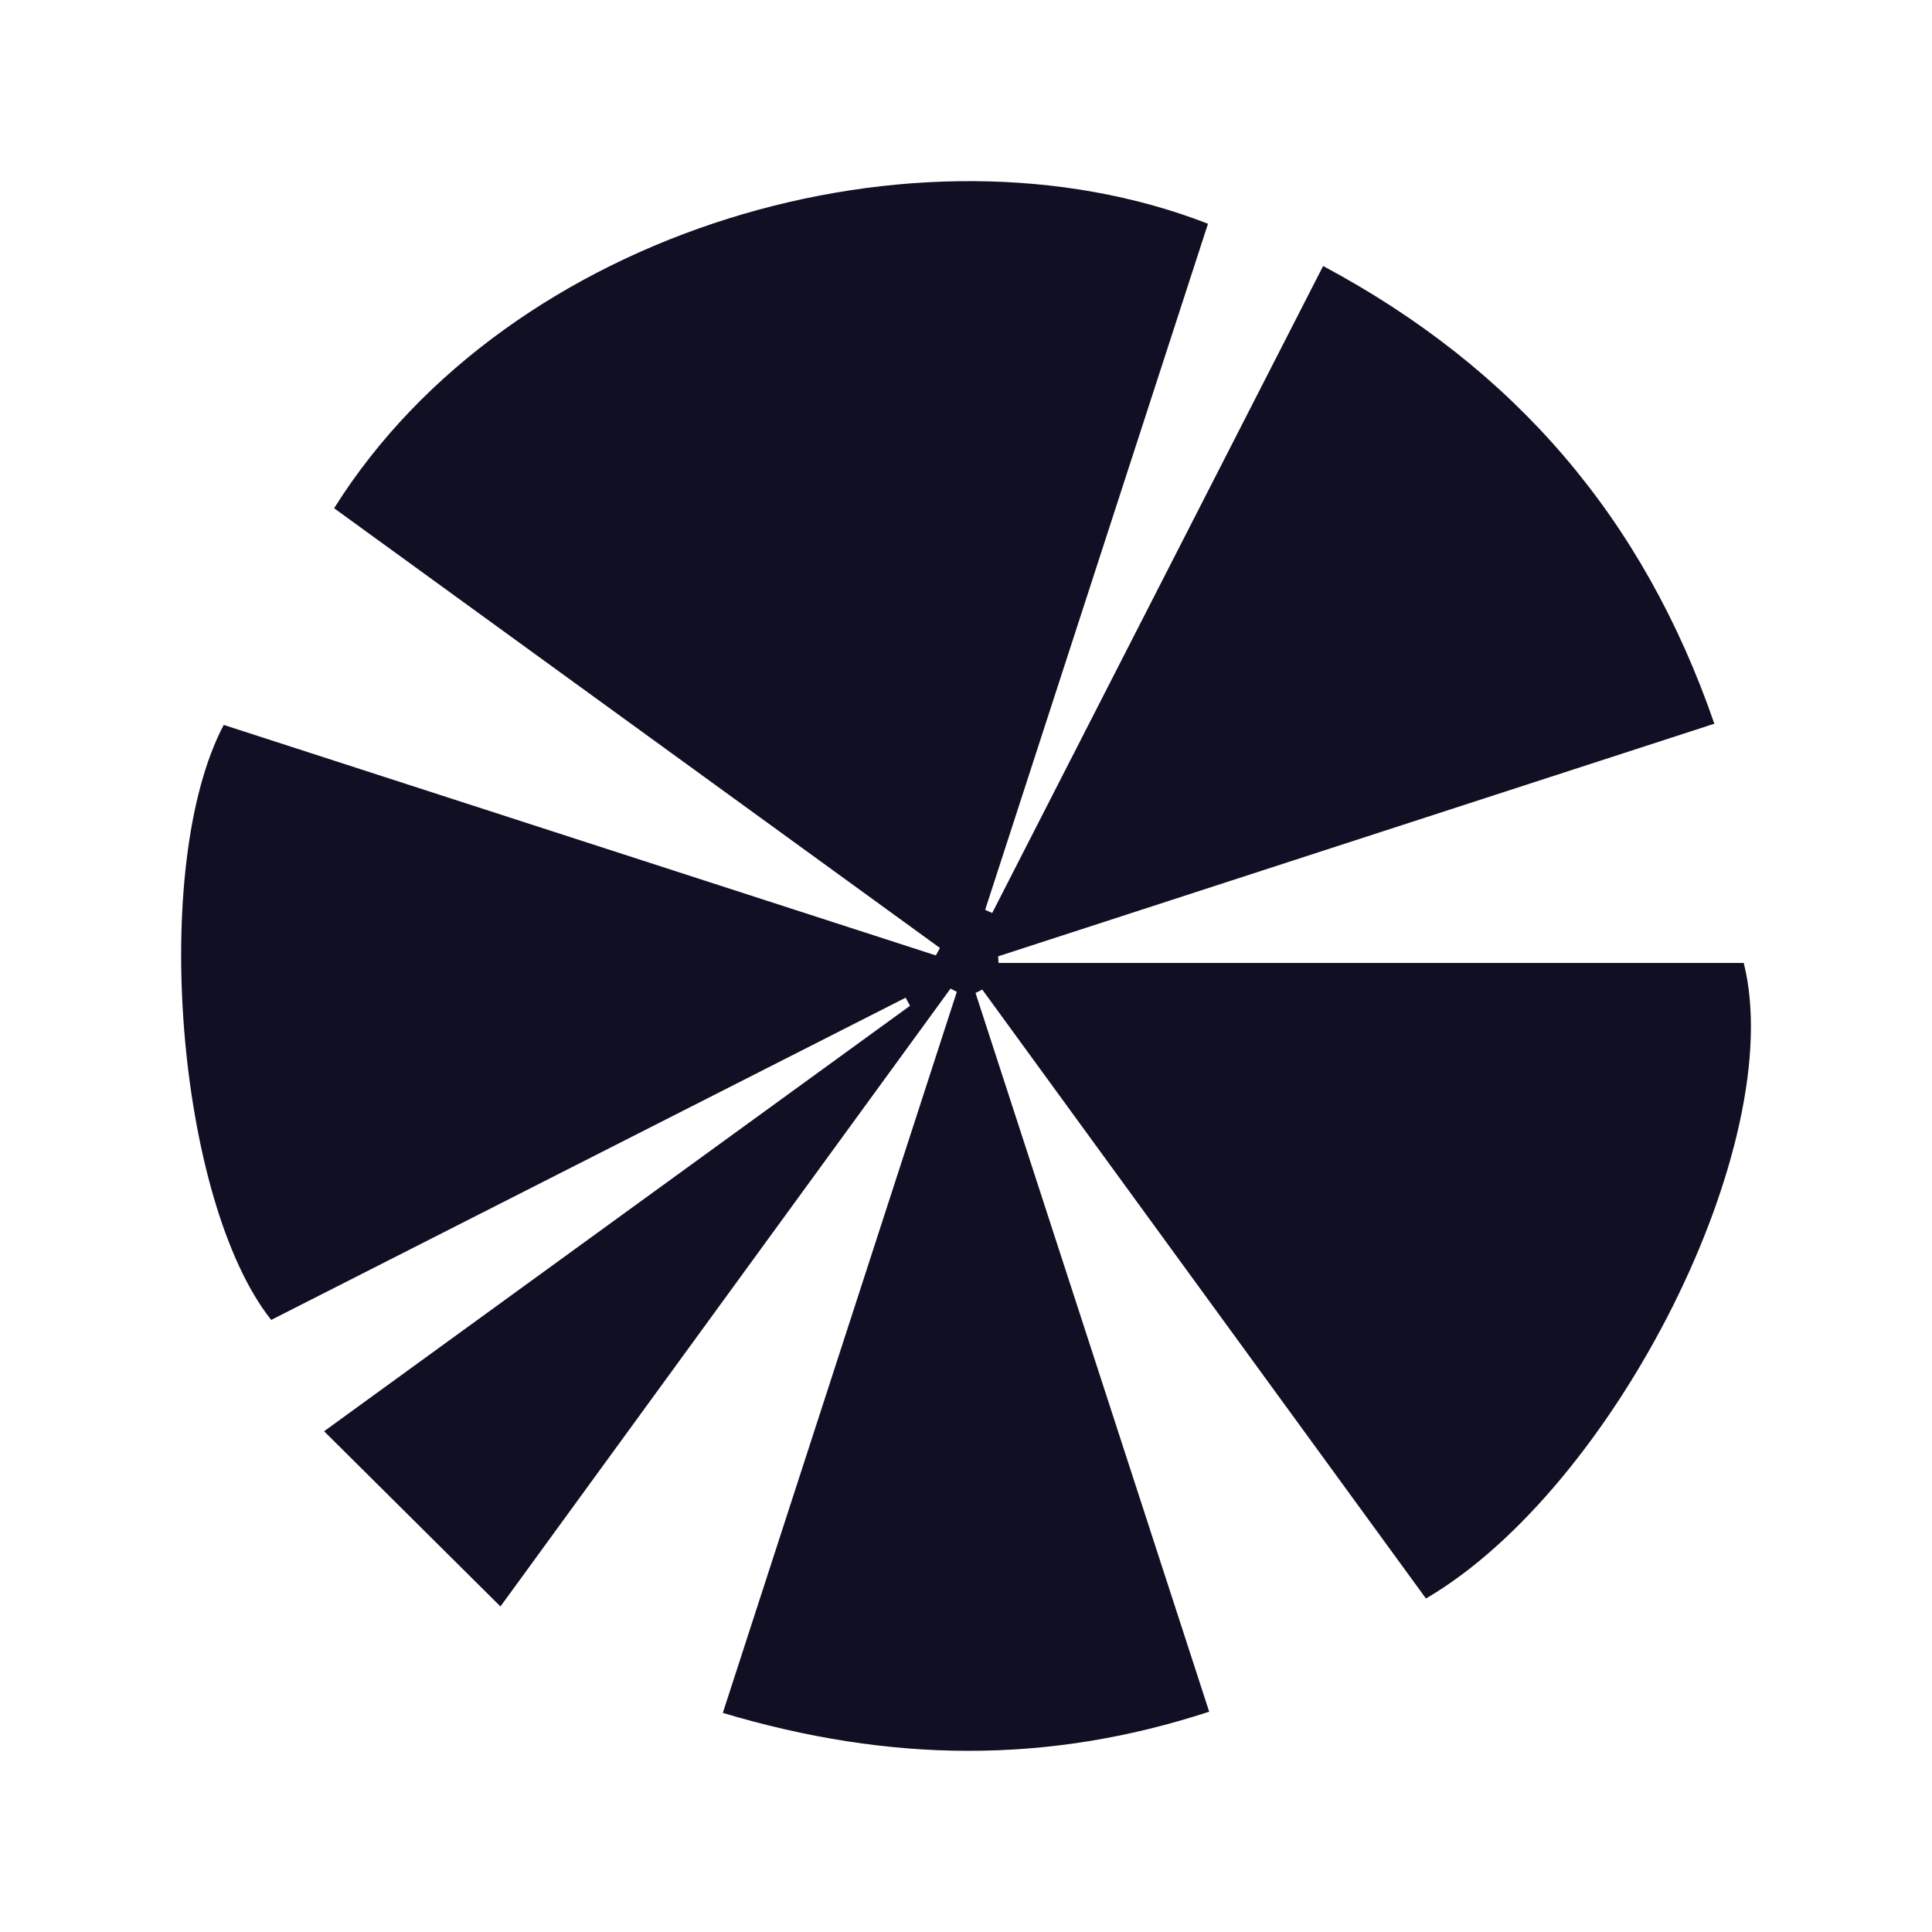 <svg width="32" height="32" viewBox="0 0 32 32" fill="none" xmlns="http://www.w3.org/2000/svg">
<g clip-path="url(#clip0_13993_895)">
<path d="M23.618 26.476C21.171 23.118 18.72 19.754 16.269 16.39C16.233 16.409 16.195 16.428 16.158 16.447C17.436 20.378 18.714 24.308 20.028 28.351C17.357 29.226 14.738 29.198 11.972 28.371C13.274 24.361 14.56 20.394 15.848 16.428C15.813 16.41 15.779 16.392 15.744 16.374C13.293 19.738 10.842 23.102 8.289 26.608C7.303 25.63 6.371 24.703 5.368 23.706C8.687 21.297 11.88 18.978 15.073 16.659C15.049 16.614 15.025 16.57 15 16.525C11.495 18.306 7.99 20.086 4.492 21.862C2.926 19.891 2.477 14.327 3.706 12.007C7.631 13.278 11.565 14.552 15.501 15.825C15.523 15.784 15.546 15.742 15.568 15.701C12.223 13.274 8.876 10.844 5.534 8.418C8.439 3.784 15.202 1.833 20.008 3.706C18.779 7.49 17.548 11.279 16.317 15.07C16.357 15.087 16.394 15.105 16.434 15.122C18.252 11.568 20.07 8.012 21.915 4.406C25.089 6.103 27.22 8.582 28.395 11.987C24.407 13.282 20.468 14.56 16.532 15.84C16.534 15.876 16.536 15.913 16.539 15.95H28.882C29.627 18.918 26.752 24.642 23.619 26.476H23.618Z" fill="#110F23"/>
</g>
<defs>
<clipPath id="clip0_13993_895">
<rect width="26" height="26" fill="white" transform="translate(3 3)"/>
</clipPath>
</defs>
</svg>
